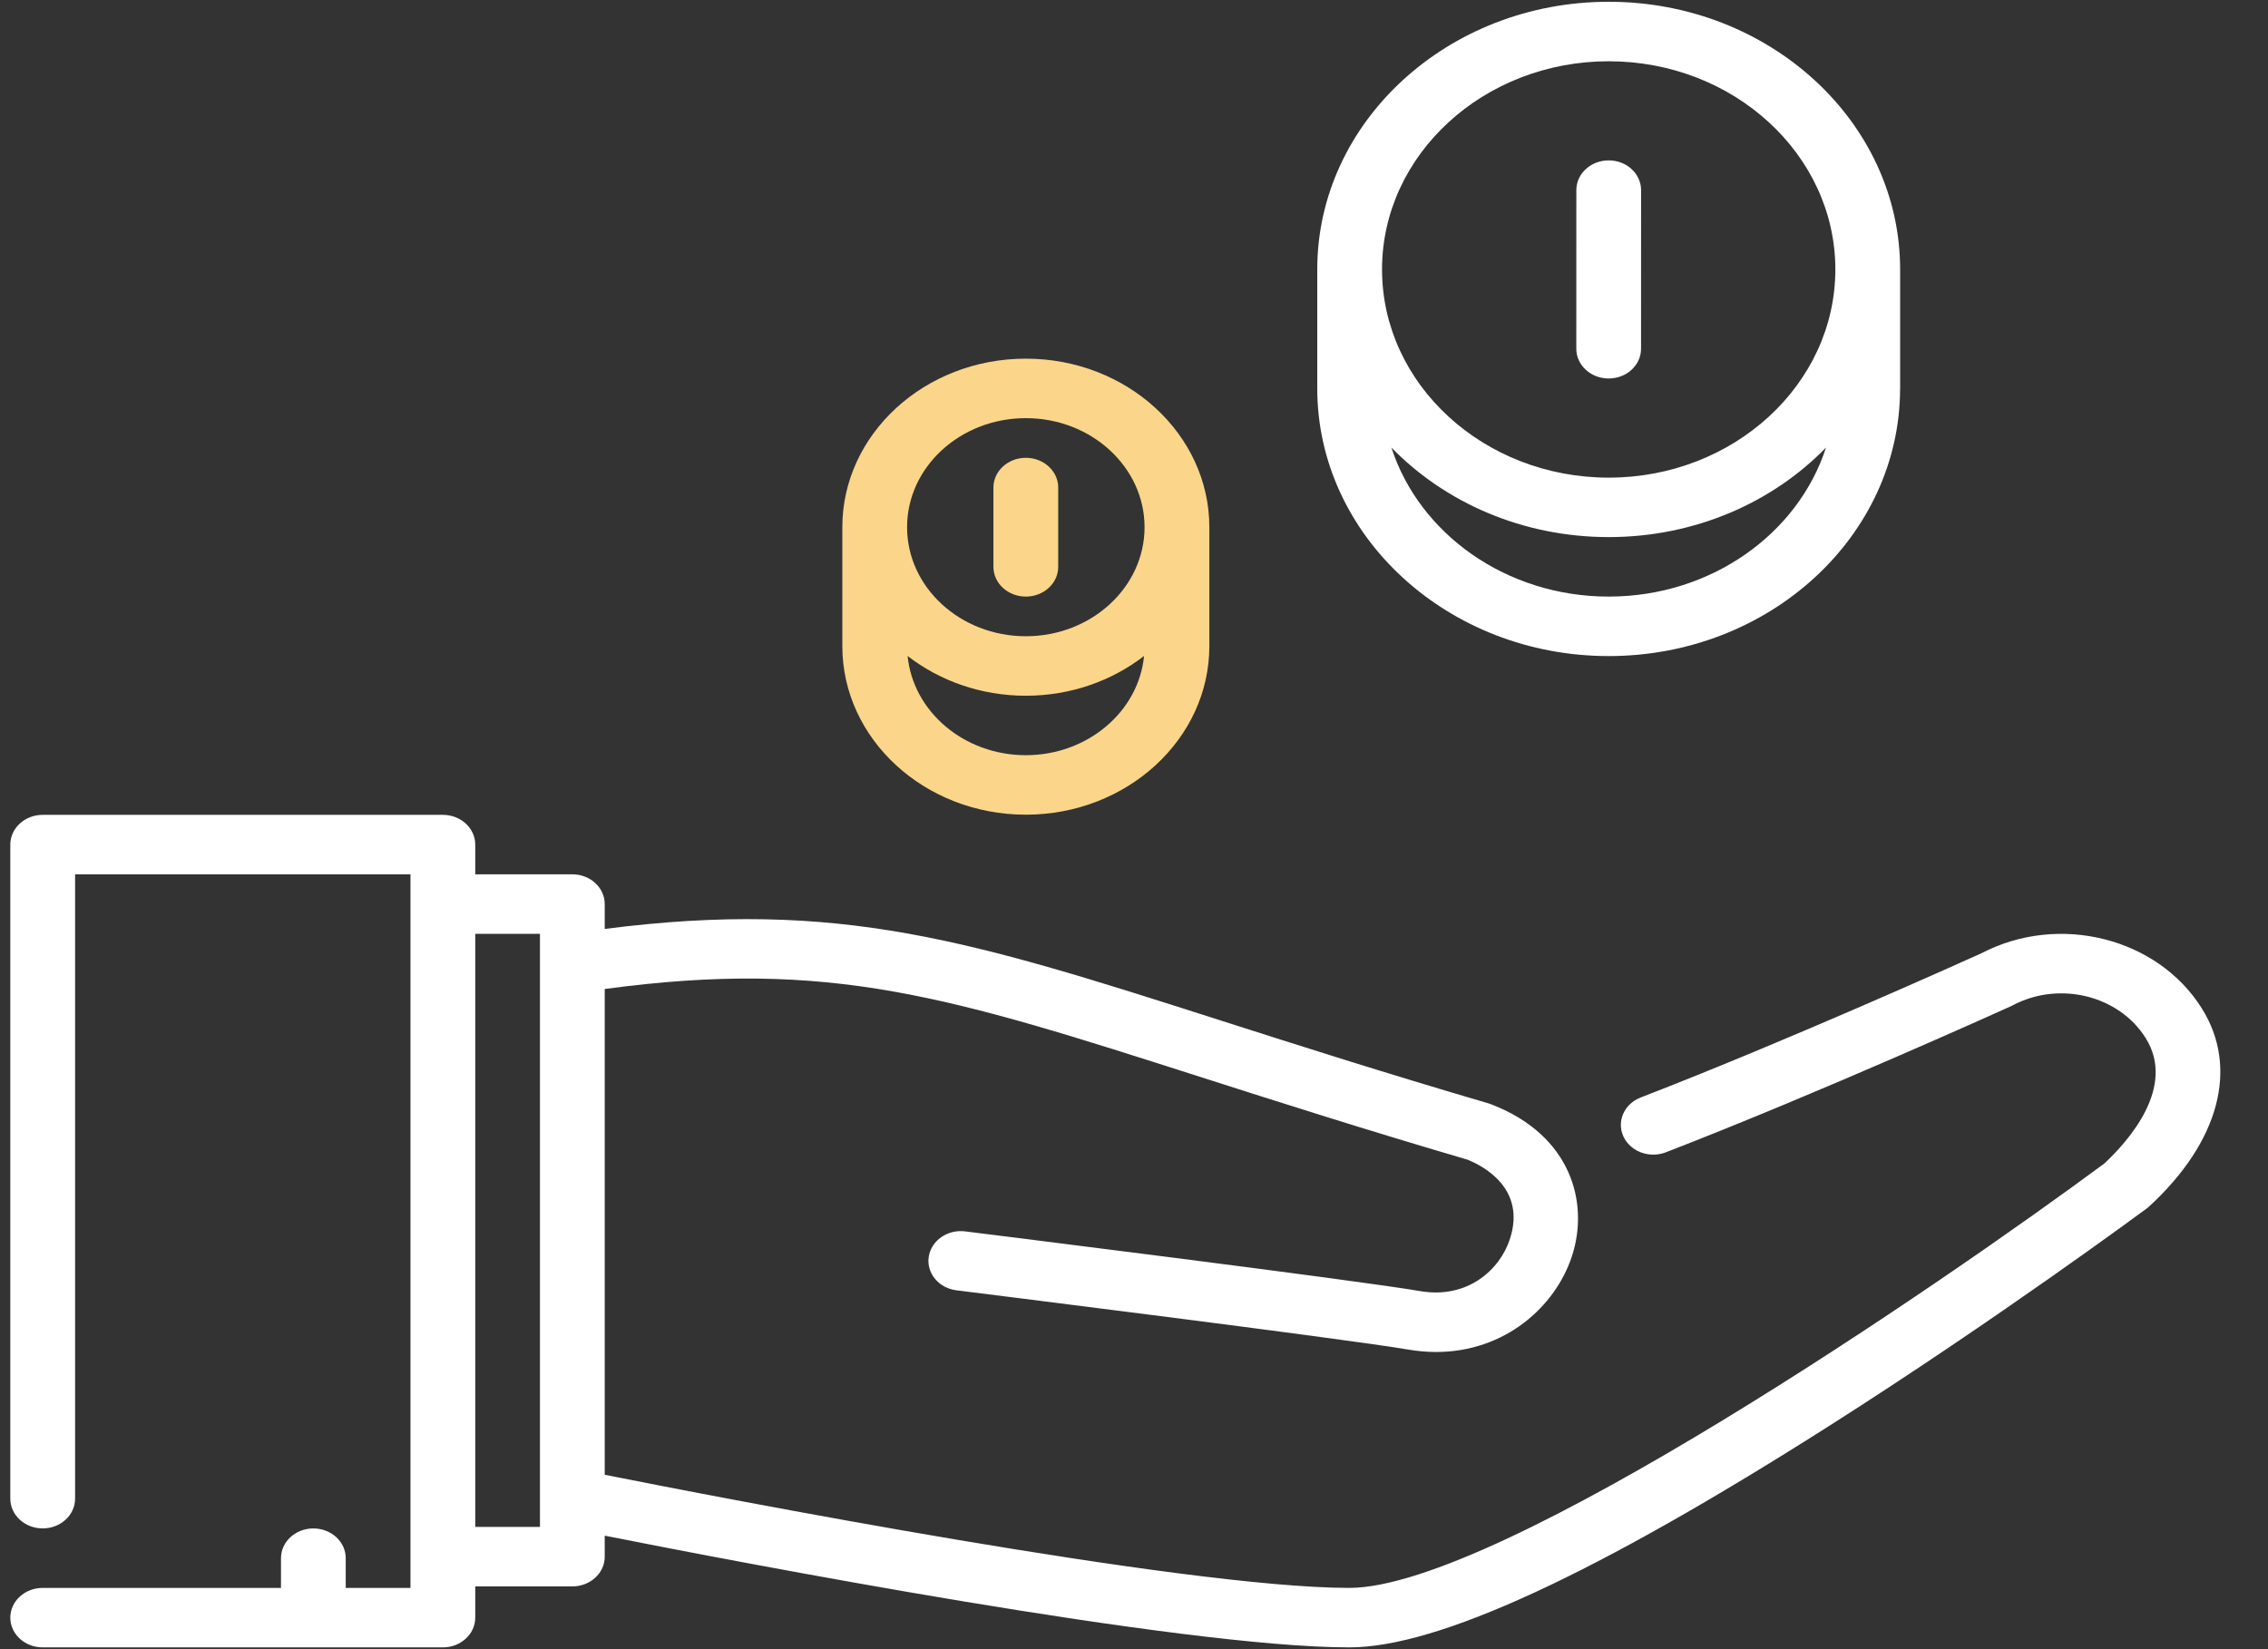 <?xml version="1.0" encoding="UTF-8"?>
<svg width="55px" height="40px" viewBox="0 0 55 40" version="1.1" xmlns="http://www.w3.org/2000/svg" xmlns:xlink="http://www.w3.org/1999/xlink">
    <rect x="0" y="0" width="55" height="40" fill="#333333" stroke="none"/>
    <title>hand</title>
    <g id="Page-1" stroke="none" stroke-width="1" fill="none" fill-rule="evenodd">
        <g id="Default-Screen" transform="translate(-376, -465)" fill-rule="nonzero">
            <g id="Footer" transform="translate(0, 307)">
                <g id="Infos">
                    <g id="Group-7-Copy" transform="translate(376.25, 158)">
                        <g id="hand">
                            <path d="M24.627,8.699 C22.173,8.699 20.177,10.533 20.177,12.787 L20.177,15.672 C20.177,17.926 22.173,19.76 24.627,19.76 C27.08,19.76 29.077,17.926 29.077,15.672 L29.077,12.787 C29.077,10.533 27.08,8.699 24.627,8.699 Z M24.627,18.317 C23.126,18.317 21.891,17.257 21.76,15.91 C22.535,16.511 23.535,16.875 24.627,16.875 C25.718,16.875 26.719,16.511 27.494,15.91 C27.363,17.257 26.127,18.317 24.627,18.317 Z M24.627,15.432 C23.039,15.432 21.747,14.245 21.747,12.787 C21.747,11.328 23.039,10.142 24.627,10.142 C26.214,10.142 27.506,11.328 27.506,12.787 C27.506,14.245 26.214,15.432 24.627,15.432 Z" id="Shape" fill="#FBD68A"></path>
                            <path d="M24.627,11.104 C24.193,11.104 23.841,11.427 23.841,11.825 L23.841,13.749 C23.841,14.147 24.193,14.47 24.627,14.47 C25.06,14.47 25.412,14.147 25.412,13.749 L25.412,11.825 C25.412,11.427 25.06,11.104 24.627,11.104 Z" id="Path" fill="#FBD68A"></path>
                            <path d="M38.762,0.043 C34.865,0.043 31.694,2.955 31.694,6.535 L31.694,9.419 C31.694,9.419 31.694,9.42 31.694,9.421 C31.694,13 34.865,15.913 38.761,15.913 C42.654,15.913 45.822,13.007 45.828,9.432 C45.828,9.428 45.829,9.425 45.829,9.421 L45.829,6.535 C45.829,2.955 42.659,0.043 38.762,0.043 Z M38.761,14.47 C36.273,14.47 34.167,12.943 33.492,10.855 C34.787,12.187 36.669,13.027 38.762,13.027 C40.854,13.027 42.736,12.188 44.031,10.856 C43.356,12.943 41.25,14.47 38.761,14.47 Z M38.762,11.585 C35.731,11.585 33.265,9.32 33.265,6.535 C33.265,3.751 35.731,1.486 38.762,1.486 C41.793,1.486 44.258,3.751 44.258,6.535 C44.258,9.32 41.793,11.585 38.762,11.585 Z" id="Shape" fill="#FFFFFF"></path>
                            <path d="M38.762,3.89 L38.762,3.89 C38.328,3.89 37.977,4.213 37.977,4.611 L37.976,8.459 C37.976,8.857 38.327,9.18 38.761,9.18 L38.761,9.18 C39.195,9.18 39.546,8.858 39.546,8.459 L39.547,4.612 C39.547,4.213 39.196,3.89 38.762,3.89 Z" id="Path" fill="#FFFFFF"></path>
                            <path d="M53.142,24.453 C52.064,22.739 49.674,22.144 47.802,23.12 C47.462,23.274 43.118,25.235 39.538,26.619 C39.138,26.774 38.95,27.197 39.118,27.564 C39.287,27.931 39.747,28.103 40.147,27.949 C43.9,26.498 48.474,24.425 48.519,24.404 C48.534,24.397 48.549,24.39 48.563,24.382 C49.689,23.787 51.132,24.142 51.782,25.175 C52.534,26.369 51.359,27.681 50.785,28.217 C46.886,31.106 36.098,38.514 32.471,38.514 C28.452,38.514 17.173,36.319 14.415,35.77 L14.415,23.988 C19.884,23.249 22.781,24.175 28.853,26.119 C30.7,26.71 32.793,27.38 35.336,28.127 C35.715,28.279 36.767,28.823 36.366,30.052 C36.123,30.799 35.337,31.513 34.187,31.315 C32.641,31.048 23.543,29.915 23.156,29.867 C22.726,29.813 22.331,30.09 22.272,30.485 C22.214,30.88 22.515,31.243 22.945,31.296 C23.039,31.308 32.39,32.473 33.897,32.733 C34.131,32.773 34.358,32.792 34.577,32.792 C36.245,32.792 37.471,31.693 37.871,30.466 C38.292,29.174 37.854,27.54 35.931,26.792 C35.928,26.79 35.925,26.789 35.922,26.788 C35.92,26.787 35.918,26.786 35.915,26.785 C35.905,26.781 35.894,26.778 35.883,26.775 C35.872,26.771 35.862,26.767 35.851,26.763 C33.31,26.018 31.217,25.348 29.37,24.757 C23.315,22.819 20.124,21.799 14.415,22.531 L14.415,21.928 C14.415,21.529 14.063,21.206 13.63,21.206 L11.275,21.206 L11.275,20.485 C11.275,20.087 10.923,19.764 10.489,19.764 L0.785,19.764 C0.352,19.764 0,20.087 0,20.485 L0,36.35 C0,36.748 0.352,37.071 0.785,37.071 C1.219,37.071 1.571,36.748 1.571,36.35 L1.571,21.207 L9.704,21.207 L9.704,38.514 L8.134,38.514 L8.134,37.793 C8.134,37.395 7.783,37.072 7.349,37.072 C6.915,37.072 6.564,37.395 6.564,37.793 L6.564,38.514 L0.785,38.514 C0.352,38.514 0,38.837 0,39.235 C0,39.634 0.352,39.957 0.785,39.957 L10.489,39.957 C10.923,39.957 11.275,39.634 11.275,39.235 L11.275,38.478 L13.63,38.478 C14.063,38.478 14.415,38.155 14.415,37.757 L14.415,37.247 C17.7,37.899 28.394,39.957 32.471,39.957 C34.617,39.957 38.423,38.2 44.105,34.587 C48.202,31.982 51.769,29.341 51.805,29.314 C51.827,29.298 51.847,29.281 51.867,29.263 C53.573,27.694 54.05,25.896 53.142,24.453 Z M12.844,36.339 C12.844,36.34 12.844,36.34 12.844,36.341 L12.844,37.035 L11.275,37.035 L11.275,37.035 L11.275,22.649 L12.844,22.649 L12.844,36.339 L12.844,36.339 Z" id="Shape" fill="#FFFFFF"></path>
                        </g>
                    </g>
                </g>
            </g>
        </g>
    </g>
</svg>